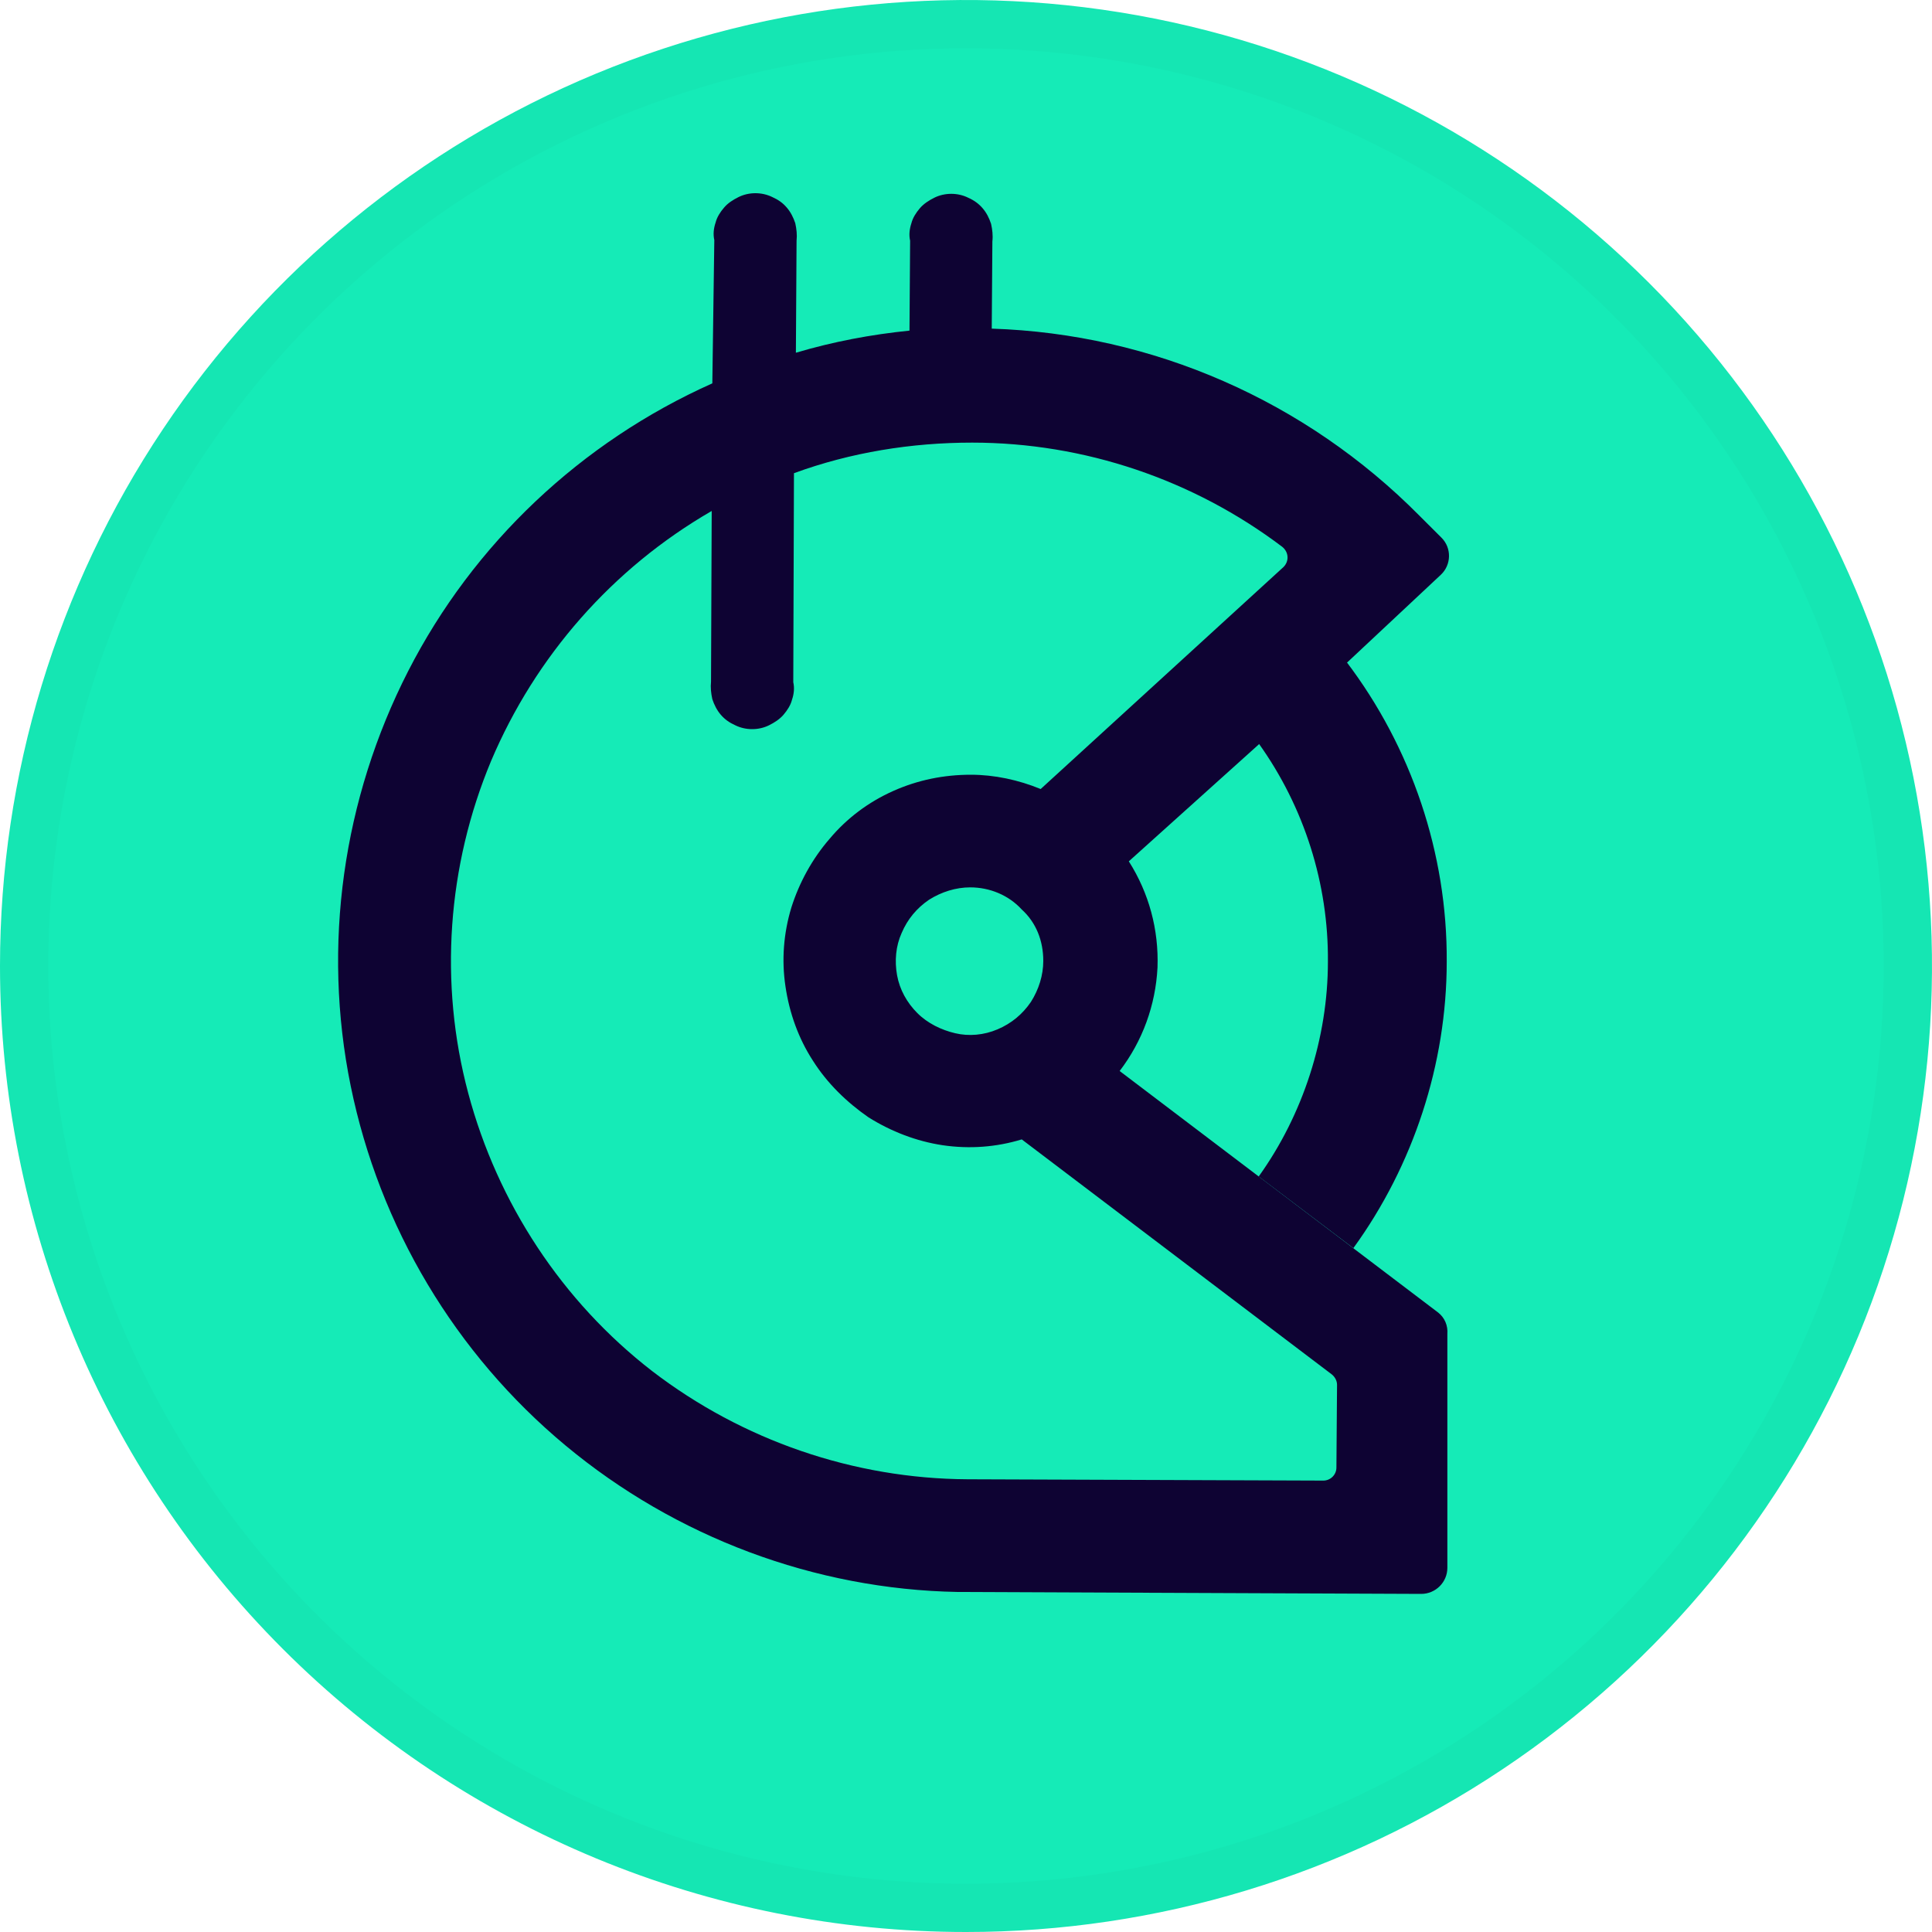 <svg width="40" height="40" viewBox="0 0 40 40" fill="none" xmlns="http://www.w3.org/2000/svg">
<g clip-path="url(#clip0_1837_811)">
<path d="M20 40C23.956 40 27.822 38.827 31.111 36.629C34.4 34.432 36.964 31.308 38.478 27.654C39.991 23.999 40.387 19.978 39.616 16.098C38.844 12.219 36.939 8.655 34.142 5.858C31.345 3.061 27.781 1.156 23.902 0.384C20.022 -0.387 16.001 0.009 12.346 1.522C8.692 3.036 5.568 5.6 3.371 8.889C1.173 12.178 0 16.044 0 20C0 25.304 2.107 30.391 5.858 34.142C9.609 37.893 14.696 40 20 40Z" fill="#15EBB7"/>
<path fill-rule="evenodd" clip-rule="evenodd" d="M26.06 15.392C27.006 16.714 27.506 18.305 27.493 19.909C27.493 21.486 26.979 23.077 26.06 24.358L28.02 25.841C29.263 24.129 29.953 22.026 29.953 19.909C29.966 17.671 29.223 15.473 27.871 13.694L26.75 14.705L26.06 15.392Z" fill="#0E0333"/>
<path fill-rule="evenodd" clip-rule="evenodd" d="M29.777 27.176L23.181 22.174C23.655 21.554 23.925 20.812 23.965 20.03C23.992 19.248 23.79 18.493 23.371 17.833L26.533 14.988L29.831 11.9C30.047 11.698 30.061 11.348 29.844 11.132L29.385 10.674C27.033 8.301 23.871 6.912 20.533 6.804L20.546 4.998C20.56 4.876 20.546 4.755 20.519 4.634C20.479 4.512 20.424 4.404 20.343 4.31C20.262 4.216 20.168 4.148 20.046 4.094C19.938 4.04 19.816 4.013 19.695 4.013C19.573 4.013 19.451 4.04 19.343 4.094C19.235 4.148 19.127 4.216 19.046 4.31C18.965 4.404 18.897 4.512 18.87 4.62C18.83 4.742 18.816 4.863 18.843 4.984L18.83 6.845C18.032 6.926 17.248 7.074 16.478 7.303L16.492 4.984C16.505 4.863 16.492 4.742 16.465 4.62C16.424 4.499 16.37 4.391 16.289 4.297C16.208 4.202 16.113 4.135 15.992 4.081C15.883 4.027 15.762 4 15.64 4C15.518 4 15.397 4.027 15.289 4.081C15.181 4.135 15.072 4.202 14.992 4.297C14.91 4.391 14.843 4.499 14.816 4.607C14.775 4.728 14.762 4.849 14.789 4.971L14.748 7.937C12.032 9.15 9.802 11.253 8.45 13.896C7.099 16.538 6.666 19.572 7.261 22.484C7.856 25.396 9.423 28.025 11.707 29.926C13.991 31.827 16.87 32.906 19.83 32.96L29.425 33C29.723 33 29.966 32.757 29.966 32.461V27.621C29.98 27.445 29.912 27.284 29.777 27.176ZM20.032 30.627C17.667 30.614 15.37 29.818 13.505 28.389C11.64 26.947 10.302 24.911 9.694 22.632C9.085 20.354 9.261 17.927 10.167 15.756C11.086 13.586 12.68 11.766 14.735 10.579L14.721 14.112C14.708 14.233 14.721 14.354 14.748 14.476C14.789 14.597 14.843 14.705 14.924 14.799C15.005 14.893 15.1 14.961 15.221 15.015C15.329 15.069 15.451 15.096 15.573 15.096C15.694 15.096 15.816 15.069 15.924 15.015C16.032 14.961 16.14 14.893 16.221 14.799C16.302 14.705 16.37 14.597 16.397 14.489C16.438 14.368 16.451 14.246 16.424 14.125L16.438 9.797C17.613 9.366 18.87 9.164 20.127 9.164C22.452 9.164 24.709 9.932 26.547 11.321C26.682 11.429 26.695 11.617 26.574 11.739L21.546 16.336C21.087 16.147 20.587 16.04 20.1 16.04C19.546 16.04 19.005 16.147 18.492 16.377C17.978 16.606 17.532 16.943 17.181 17.361C16.816 17.779 16.546 18.277 16.384 18.79C16.221 19.329 16.181 19.882 16.262 20.421C16.343 20.974 16.532 21.5 16.829 21.958C17.127 22.43 17.532 22.821 17.978 23.131C18.451 23.428 18.978 23.63 19.519 23.711C20.073 23.792 20.627 23.751 21.154 23.59L27.574 28.456C27.642 28.511 27.682 28.591 27.682 28.672L27.669 30.384C27.669 30.533 27.547 30.654 27.398 30.654L20.032 30.627ZM21.6 19.895C21.6 20.192 21.506 20.489 21.343 20.745C21.168 21.001 20.938 21.19 20.654 21.311C20.37 21.432 20.06 21.459 19.776 21.392C19.492 21.325 19.208 21.19 18.992 20.974C18.776 20.758 18.627 20.489 18.573 20.192C18.519 19.895 18.546 19.585 18.668 19.316C18.789 19.032 18.978 18.803 19.235 18.628C19.492 18.466 19.789 18.372 20.087 18.372C20.492 18.372 20.884 18.534 21.154 18.83C21.452 19.1 21.6 19.477 21.6 19.895Z" fill="#0E0333"/>
<path d="M39.5 20C39.5 23.857 38.356 27.627 36.214 30.834C34.071 34.04 31.026 36.54 27.462 38.016C23.899 39.492 19.978 39.878 16.196 39.125C12.413 38.373 8.939 36.516 6.211 33.789C3.484 31.061 1.627 27.587 0.875 23.804C0.122 20.022 0.508 16.101 1.984 12.538C3.46 8.975 5.96 5.929 9.166 3.786C12.373 1.644 16.143 0.5 20 0.5C25.172 0.5 30.132 2.554 33.789 6.211C37.446 9.868 39.5 14.828 39.5 20Z" stroke="black" stroke-opacity="0.02"/>
</g>
<defs>
<clipPath id="clip0_1837_811">
<rect width="40" height="40" fill="white"/>
</clipPath>
</defs>
</svg>
